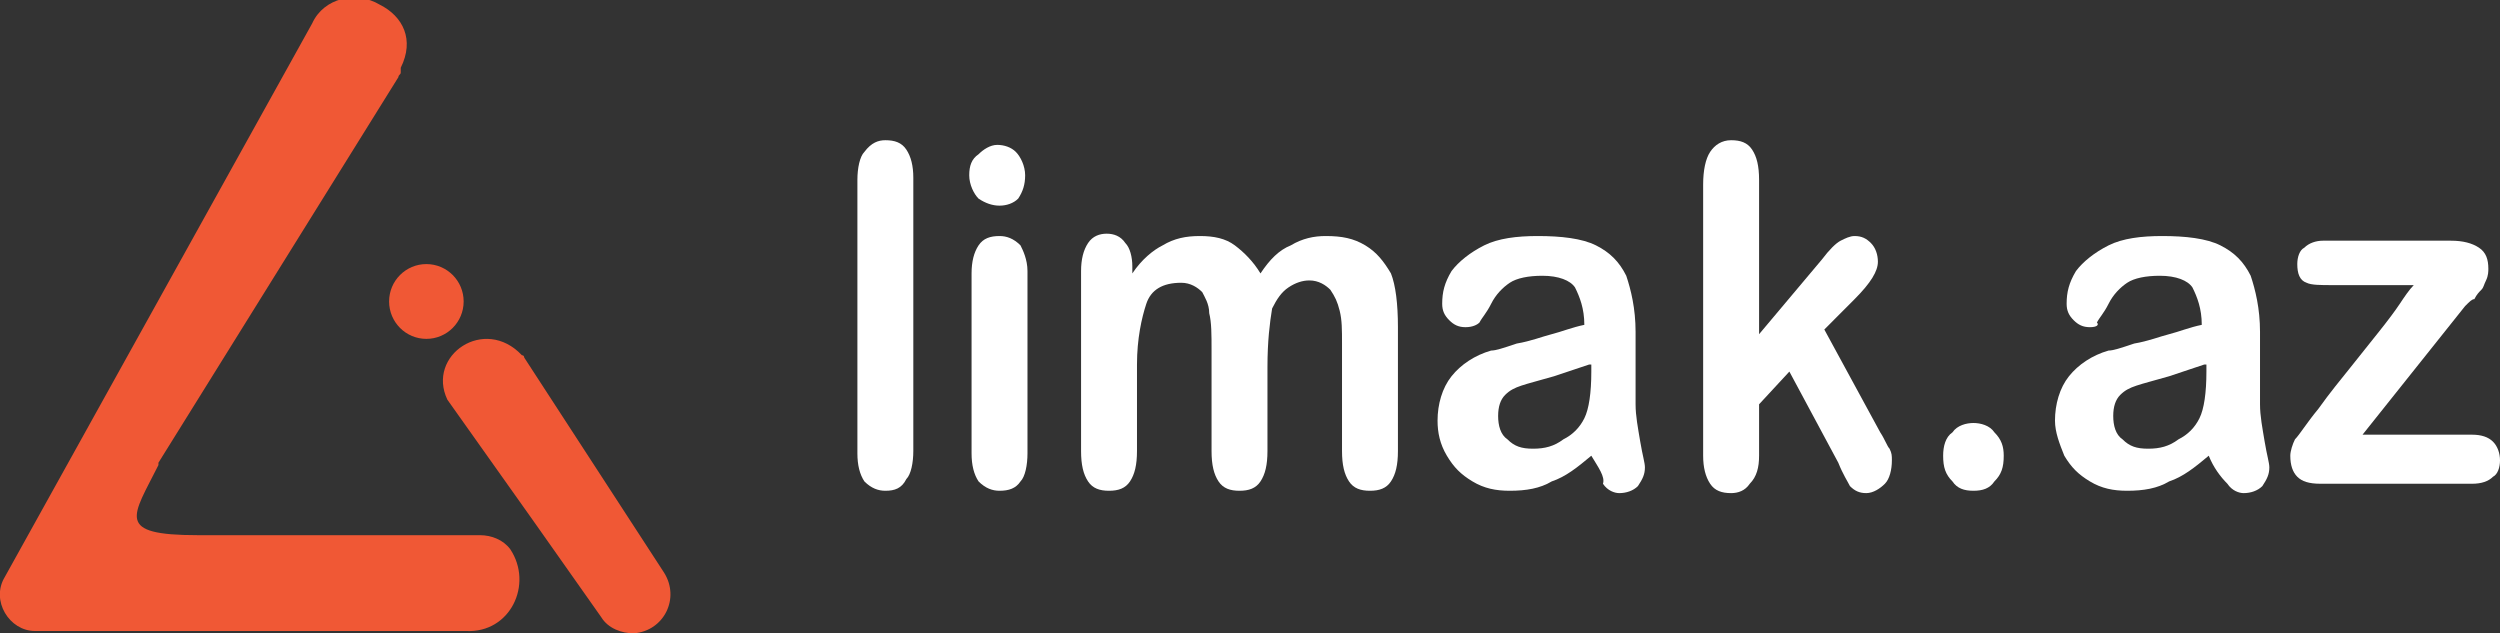 <svg width="150" height="38" viewBox="0 0 150 38" fill="none" xmlns="http://www.w3.org/2000/svg">
<rect x="0" y="0" width="150" height="38" fill="#333333" stroke="none"/>
<g clip-path="url(#clip0)">
<path d="M26.84 23.978L32.013 31.269L36.066 37.018C36.486 37.719 37.325 38 38.024 38C39.841 37.86 40.819 35.897 39.841 34.354L31.453 21.454C31.453 21.454 31.453 21.314 31.314 21.314C29.077 18.93 25.582 21.314 26.84 23.978Z" fill="#F05835"/>
<path d="M25.582 20.332C26.818 20.332 27.819 19.327 27.819 18.088C27.819 16.849 26.818 15.845 25.582 15.845C24.347 15.845 23.346 16.849 23.346 18.088C23.346 19.327 24.347 20.332 25.582 20.332Z" fill="#F05835"/>
<path d="M30.615 32.952C30.195 32.391 29.496 32.111 28.797 32.111H11.882C6.85 32.111 7.968 30.989 9.506 27.904V27.764L23.905 4.627C23.905 4.487 24.044 4.487 24.044 4.347C24.044 4.347 24.044 4.347 24.044 4.207V4.066C24.883 2.384 24.184 0.982 22.786 0.281C21.388 -0.561 19.431 -0.14 18.732 1.402L0.279 34.635C-0.56 36.037 0.559 37.86 2.097 37.86H27.959C30.615 38 32.013 35.055 30.615 32.952Z" fill="#F05835"/>
<path d="M51.444 27.203V10.797C51.444 10.096 51.584 9.395 51.864 9.114C52.283 8.553 52.703 8.413 53.122 8.413C53.681 8.413 54.1 8.553 54.38 8.974C54.66 9.395 54.799 9.956 54.799 10.657V27.062C54.799 27.764 54.66 28.465 54.38 28.745C54.1 29.306 53.681 29.446 53.122 29.446C52.703 29.446 52.283 29.306 51.864 28.885C51.584 28.465 51.444 27.904 51.444 27.203Z" fill="white"/>
<path d="M59.972 12.339C59.552 12.339 59.133 12.199 58.714 11.918C58.434 11.638 58.154 11.077 58.154 10.516C58.154 9.955 58.294 9.535 58.714 9.254C58.993 8.974 59.413 8.693 59.832 8.693C60.251 8.693 60.671 8.834 60.95 9.114C61.23 9.394 61.509 9.955 61.509 10.516C61.509 11.077 61.37 11.498 61.09 11.918C60.81 12.199 60.391 12.339 59.972 12.339ZM61.649 16.265V27.203C61.649 27.904 61.509 28.605 61.23 28.885C60.95 29.306 60.531 29.446 59.972 29.446C59.552 29.446 59.133 29.306 58.714 28.885C58.434 28.465 58.294 27.904 58.294 27.203V16.405C58.294 15.704 58.434 15.143 58.714 14.723C58.993 14.302 59.413 14.162 59.972 14.162C60.391 14.162 60.81 14.302 61.23 14.723C61.37 15.003 61.649 15.564 61.649 16.265Z" fill="white"/>
<path d="M76.048 22.014V27.062C76.048 27.903 75.908 28.464 75.629 28.885C75.349 29.306 74.93 29.446 74.37 29.446C73.811 29.446 73.392 29.306 73.112 28.885C72.833 28.464 72.693 27.903 72.693 27.062V21.033C72.693 20.051 72.693 19.35 72.553 18.789C72.553 18.228 72.273 17.808 72.134 17.527C71.854 17.247 71.435 16.966 70.875 16.966C69.757 16.966 69.058 17.387 68.778 18.228C68.499 19.07 68.219 20.331 68.219 21.874V27.062C68.219 27.903 68.079 28.464 67.8 28.885C67.52 29.306 67.101 29.446 66.542 29.446C65.983 29.446 65.563 29.306 65.284 28.885C65.004 28.464 64.864 27.903 64.864 27.062V16.265C64.864 15.564 65.004 15.003 65.284 14.582C65.563 14.162 65.983 14.021 66.402 14.021C66.821 14.021 67.241 14.162 67.52 14.582C67.8 14.863 67.94 15.424 67.94 15.985V16.405C68.499 15.564 69.198 15.003 69.757 14.723C70.456 14.302 71.155 14.162 71.994 14.162C72.833 14.162 73.531 14.302 74.091 14.723C74.65 15.143 75.209 15.704 75.629 16.405C76.188 15.564 76.747 15.003 77.446 14.723C78.145 14.302 78.844 14.162 79.543 14.162C80.521 14.162 81.22 14.302 81.919 14.723C82.618 15.143 83.038 15.704 83.457 16.405C83.737 17.106 83.876 18.228 83.876 19.63V27.062C83.876 27.903 83.737 28.464 83.457 28.885C83.177 29.306 82.758 29.446 82.199 29.446C81.64 29.446 81.22 29.306 80.941 28.885C80.661 28.464 80.521 27.903 80.521 27.062V20.612C80.521 19.771 80.521 19.21 80.382 18.649C80.242 18.088 80.102 17.808 79.822 17.387C79.543 17.106 79.123 16.826 78.564 16.826C78.145 16.826 77.725 16.966 77.306 17.247C76.887 17.527 76.607 17.948 76.327 18.509C76.188 19.35 76.048 20.472 76.048 22.014Z" fill="white"/>
<path d="M95.479 27.343C94.641 28.044 93.942 28.605 93.103 28.885C92.404 29.306 91.565 29.446 90.587 29.446C89.748 29.446 89.049 29.306 88.35 28.885C87.651 28.465 87.231 28.044 86.812 27.343C86.393 26.642 86.253 25.941 86.253 25.24C86.253 24.258 86.532 23.276 87.092 22.575C87.651 21.874 88.49 21.313 89.468 21.033C89.748 21.033 90.167 20.893 91.006 20.612C91.845 20.472 92.544 20.192 93.103 20.051C93.662 19.911 94.361 19.631 95.06 19.491C95.06 18.509 94.78 17.808 94.501 17.247C94.221 16.826 93.522 16.546 92.544 16.546C91.705 16.546 91.006 16.686 90.587 16.966C90.167 17.247 89.748 17.668 89.468 18.229C89.189 18.789 88.909 19.07 88.769 19.35C88.629 19.491 88.35 19.631 87.93 19.631C87.511 19.631 87.231 19.491 86.952 19.21C86.672 18.93 86.532 18.649 86.532 18.229C86.532 17.527 86.672 16.966 87.092 16.265C87.511 15.704 88.21 15.144 89.049 14.723C89.888 14.302 91.006 14.162 92.264 14.162C93.662 14.162 94.92 14.302 95.759 14.723C96.598 15.144 97.157 15.704 97.576 16.546C97.856 17.387 98.135 18.509 98.135 19.911C98.135 20.753 98.135 21.594 98.135 22.155C98.135 22.716 98.135 23.417 98.135 24.258C98.135 24.959 98.275 25.66 98.415 26.502C98.555 27.343 98.695 27.764 98.695 28.044C98.695 28.465 98.555 28.745 98.275 29.166C97.996 29.446 97.576 29.587 97.157 29.587C96.877 29.587 96.458 29.446 96.178 29.026C96.318 28.605 95.899 28.044 95.479 27.343ZM95.34 21.874C94.92 22.015 94.081 22.295 93.243 22.575C92.264 22.856 91.705 22.996 91.286 23.136C90.866 23.276 90.587 23.417 90.307 23.697C90.027 23.978 89.888 24.398 89.888 24.959C89.888 25.52 90.027 26.081 90.447 26.361C90.866 26.782 91.286 26.922 91.984 26.922C92.683 26.922 93.243 26.782 93.802 26.361C94.361 26.081 94.78 25.66 95.06 25.099C95.34 24.538 95.479 23.557 95.479 22.295V21.874H95.34Z" fill="white"/>
<path d="M110.298 27.764L107.362 22.295L105.545 24.258V27.343C105.545 28.044 105.405 28.605 104.985 29.026C104.706 29.446 104.286 29.587 103.867 29.587C103.308 29.587 102.888 29.446 102.609 29.026C102.329 28.605 102.189 28.044 102.189 27.343V11.077C102.189 10.236 102.329 9.535 102.609 9.114C102.888 8.694 103.308 8.413 103.867 8.413C104.426 8.413 104.846 8.553 105.125 8.974C105.405 9.395 105.545 9.956 105.545 10.797V20.052L109.319 15.564C109.738 15.004 110.158 14.583 110.437 14.443C110.717 14.302 110.997 14.162 111.276 14.162C111.696 14.162 111.975 14.302 112.255 14.583C112.534 14.863 112.674 15.284 112.674 15.705C112.674 16.265 112.255 16.967 111.276 17.948L109.459 19.771L112.814 25.941C113.093 26.361 113.233 26.782 113.373 26.922C113.513 27.203 113.513 27.343 113.513 27.623C113.513 28.184 113.373 28.745 113.093 29.026C112.814 29.306 112.394 29.587 111.975 29.587C111.556 29.587 111.276 29.446 110.997 29.166C110.857 28.885 110.577 28.465 110.298 27.764Z" fill="white"/>
<path d="M118.406 29.446C117.847 29.446 117.428 29.306 117.148 28.885C116.729 28.465 116.589 28.044 116.589 27.343C116.589 26.782 116.729 26.221 117.148 25.941C117.428 25.52 117.987 25.38 118.406 25.38C118.826 25.38 119.385 25.52 119.664 25.941C120.084 26.361 120.224 26.782 120.224 27.343C120.224 28.044 120.084 28.465 119.664 28.885C119.385 29.306 118.965 29.446 118.406 29.446Z" fill="white"/>
<path d="M132.525 27.343C131.687 28.044 130.988 28.605 130.149 28.885C129.45 29.306 128.611 29.446 127.632 29.446C126.794 29.446 126.095 29.306 125.396 28.885C124.697 28.465 124.277 28.044 123.858 27.343C123.578 26.642 123.299 25.941 123.299 25.24C123.299 24.258 123.578 23.276 124.138 22.575C124.697 21.874 125.536 21.313 126.514 21.033C126.794 21.033 127.213 20.893 128.052 20.612C128.891 20.472 129.59 20.192 130.149 20.051C130.708 19.911 131.407 19.631 132.106 19.491C132.106 18.509 131.826 17.808 131.547 17.247C131.267 16.826 130.568 16.546 129.59 16.546C128.751 16.546 128.052 16.686 127.632 16.966C127.213 17.247 126.794 17.668 126.514 18.229C126.235 18.789 125.955 19.07 125.815 19.35C125.955 19.491 125.815 19.631 125.396 19.631C124.976 19.631 124.697 19.491 124.417 19.21C124.138 18.93 123.998 18.649 123.998 18.229C123.998 17.527 124.138 16.966 124.557 16.265C124.976 15.704 125.675 15.144 126.514 14.723C127.353 14.302 128.471 14.162 129.729 14.162C131.127 14.162 132.385 14.302 133.224 14.723C134.063 15.144 134.622 15.704 135.042 16.546C135.321 17.387 135.601 18.509 135.601 19.911C135.601 20.753 135.601 21.594 135.601 22.155C135.601 22.716 135.601 23.417 135.601 24.258C135.601 24.959 135.741 25.66 135.88 26.502C136.02 27.343 136.16 27.764 136.16 28.044C136.16 28.465 136.02 28.745 135.741 29.166C135.461 29.446 135.042 29.587 134.622 29.587C134.343 29.587 133.923 29.446 133.644 29.026C133.224 28.605 132.805 28.044 132.525 27.343ZM132.246 21.874C131.826 22.015 130.988 22.295 130.149 22.575C129.17 22.856 128.611 22.996 128.192 23.136C127.772 23.276 127.493 23.417 127.213 23.697C126.933 23.978 126.794 24.398 126.794 24.959C126.794 25.52 126.933 26.081 127.353 26.361C127.772 26.782 128.192 26.922 128.891 26.922C129.59 26.922 130.149 26.782 130.708 26.361C131.267 26.081 131.687 25.66 131.966 25.099C132.246 24.538 132.385 23.557 132.385 22.295V21.874H132.246Z" fill="white"/>
<path d="M147.903 18.369L141.752 26.081H148.322C148.881 26.081 149.301 26.221 149.58 26.501C149.86 26.782 150 27.203 150 27.623C150 28.044 149.86 28.465 149.58 28.605C149.301 28.885 148.881 29.025 148.322 29.025H139.235C138.536 29.025 138.117 28.885 137.837 28.605C137.558 28.324 137.418 27.904 137.418 27.343C137.418 27.062 137.558 26.642 137.698 26.361C137.977 26.081 138.397 25.38 139.096 24.538C139.794 23.557 140.493 22.715 141.053 22.014C141.612 21.313 142.171 20.612 142.73 19.911C143.289 19.21 143.709 18.649 143.988 18.228C144.268 17.808 144.548 17.387 144.827 17.107H139.934C139.235 17.107 138.676 17.107 138.397 16.966C137.977 16.826 137.837 16.405 137.837 15.845C137.837 15.424 137.977 15.003 138.257 14.863C138.536 14.583 138.956 14.442 139.375 14.442H147.064C147.763 14.442 148.322 14.583 148.741 14.863C149.161 15.143 149.301 15.564 149.301 16.125C149.301 16.265 149.301 16.546 149.161 16.826C149.021 17.107 149.021 17.247 148.881 17.387C148.741 17.527 148.602 17.668 148.462 17.948C148.322 17.948 148.182 18.088 147.903 18.369Z" fill="white"/>
</g>
<defs>
<clipPath id="clip0">
<rect width="150" height="38" fill="white"/>
</clipPath>
</defs>
</svg>
